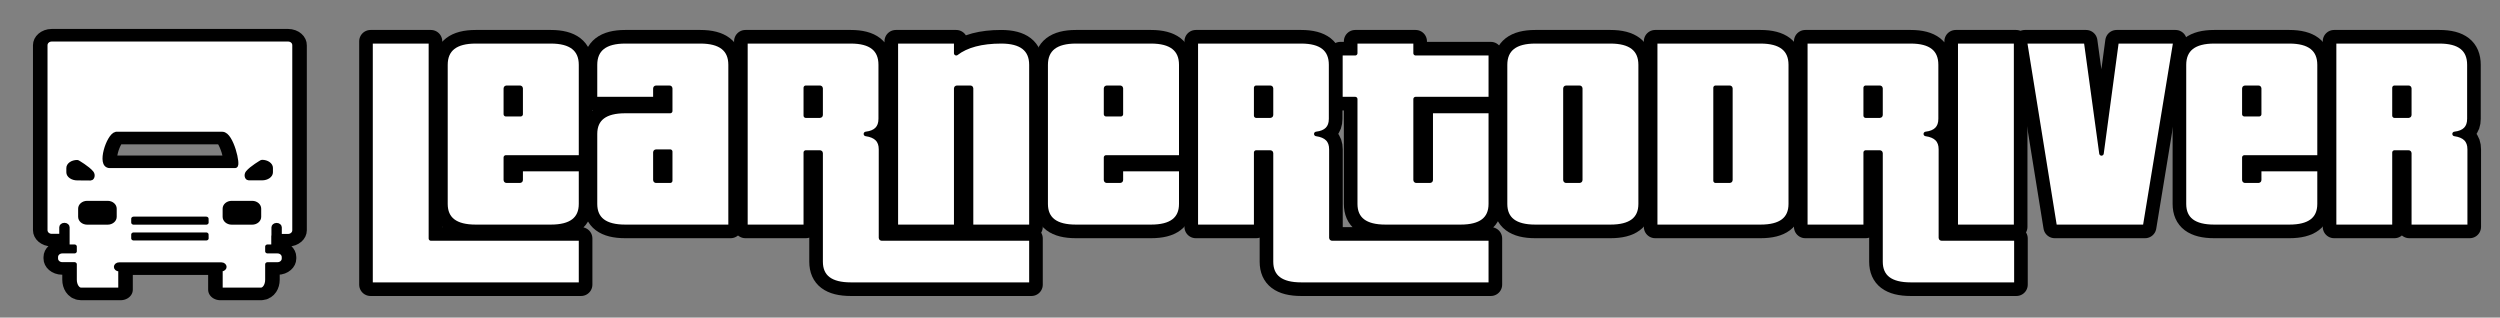 <?xml version="1.0" encoding="UTF-8" standalone="no"?>
<!DOCTYPE svg PUBLIC "-//W3C//DTD SVG 1.1//EN" "http://www.w3.org/Graphics/SVG/1.1/DTD/svg11.dtd">
<svg width="100%" height="100%" viewBox="0 0 551 70" version="1.1" xmlns="http://www.w3.org/2000/svg" xmlns:xlink="http://www.w3.org/1999/xlink" xml:space="preserve" xmlns:serif="http://www.serif.com/" style="fill-rule:evenodd;clip-rule:evenodd;stroke-linejoin:round;stroke-miterlimit:2;">
    <rect x="0" y="0" width="551" height="70" fill="#808080" stroke="none"/>
    <g id="logo_icon" transform="matrix(0.999,0,0,0.718,8.751,-16.493)">
        <g transform="matrix(0.127,0,0,0.153,-22.026,27.353)">
            <path d="M604.9,50.5L194.3,50.5C187.9,50.5 182.8,55.7 182.8,62L182.8,433.2C182.8,439.6 188,444.7 194.3,444.7L211.6,444.7L211.6,427.4C211.6,424.7 213.7,422.6 216.4,422.6C219.1,422.6 221.2,424.7 221.2,427.4L221.2,466L233.7,466L233.7,475.6L212.6,475.6C206.2,475.6 201.1,480.8 201.1,487.1L201.1,490C201.1,496.4 206.3,501.5 212.6,501.5L233.7,501.5L233.7,532.6C233.7,543.7 238.9,552.6 245.2,552.6L314.1,552.6L314.1,511.7L311.4,511.7C308.7,511.7 306.5,509.5 306.5,506.8C306.5,504.1 308.7,501.9 311.4,501.9L489,501.9C491.7,501.9 493.9,504.1 493.9,506.8C493.9,509.5 491.7,511.7 489,511.7L487.1,511.7L487.1,552.6L557.8,552.6C564.2,552.6 569.3,543.7 569.3,532.6L569.3,501.6L586.6,501.6C593,501.6 598.1,496.4 598.1,490.1L598.1,487.1C598.1,480.7 592.9,475.6 586.6,475.6L569.3,475.6L569.3,466L579.9,466L579.9,444.9L580.2,444.9L580.2,427.6C580.2,424.9 582.3,422.8 585,422.8C587.7,422.8 589.8,424.9 589.8,427.6L589.8,444.9L604.9,444.9C611.3,444.9 616.4,439.7 616.4,433.4L616.4,62.1C616.5,55.7 611.4,50.5 604.9,50.5ZM238.7,329.1C230.5,329.1 223.9,323.7 223.9,317.1L223.9,308.5C223.9,301.8 230.5,296.5 238.7,296.5C238.7,296.5 256.4,308.2 263.1,317.9C266.2,322.4 264.3,329.3 261.7,329.3L238.7,329.1ZM303,406.4C303,412.8 297.8,417.9 291.5,417.9L255.9,417.9C249.5,417.9 244.4,412.7 244.4,406.4L244.4,390C244.4,383.6 249.6,378.5 255.9,378.5L291.5,378.5C297.9,378.5 303,383.7 303,390L303,406.4ZM462.7,449.6L336.6,449.6L336.6,441.9L462.6,441.9L462.7,449.6ZM462.7,417.9L336.6,417.9L336.6,410.2L462.6,410.2L462.7,417.9ZM295.3,304.4C276.1,304.4 293.4,242.9 306.4,239.9L490.6,239.9C506,239.9 519.1,304.4 512.7,304.4L295.3,304.4ZM554,406.4C554,412.8 548.8,417.9 542.5,417.9L506.9,417.9C500.5,417.9 495.4,412.7 495.4,406.4L495.4,390C495.4,383.6 500.6,378.5 506.9,378.5L542.5,378.5C548.9,378.5 554,383.7 554,390L554,406.4ZM574.4,317C574.4,323.7 567.8,329 559.6,329L536.6,329C534,329 532.1,322.2 535.2,317.6C541.9,307.9 559.6,296.2 559.6,296.2C567.8,296.2 574.4,301.6 574.4,308.2L574.4,317Z" style="fill-rule:nonzero;stroke:black;stroke-width:42.12px;"/>
        </g>
        <g transform="matrix(0.127,0,0,0.153,-22.026,27.353)">
            <path d="M604.9,50.5L194.3,50.5C187.9,50.5 182.8,55.7 182.8,62L182.8,433.2C182.8,439.6 188,444.7 194.3,444.7L211.6,444.7L211.6,427.4C211.6,424.7 213.7,422.6 216.4,422.6C219.1,422.6 221.2,424.7 221.2,427.4L221.2,466L233.7,466L233.7,475.6L212.6,475.6C206.2,475.6 201.1,480.8 201.1,487.1L201.1,490C201.1,496.4 206.3,501.5 212.6,501.5L233.7,501.5L233.7,532.6C233.7,543.7 238.9,552.6 245.2,552.6L314.1,552.6L314.1,511.7L311.4,511.7C308.7,511.7 306.5,509.5 306.5,506.8C306.5,504.1 308.7,501.9 311.4,501.9L489,501.9C491.7,501.9 493.9,504.1 493.9,506.8C493.9,509.5 491.7,511.7 489,511.7L487.1,511.7L487.1,552.6L557.8,552.6C564.2,552.6 569.3,543.7 569.3,532.6L569.3,501.6L586.6,501.6C593,501.6 598.1,496.4 598.1,490.1L598.1,487.1C598.1,480.7 592.9,475.6 586.6,475.6L569.3,475.6L569.3,466L579.9,466L579.9,444.9L580.2,444.9L580.2,427.6C580.2,424.9 582.3,422.8 585,422.8C587.7,422.8 589.8,424.9 589.8,427.6L589.8,444.9L604.9,444.9C611.3,444.9 616.4,439.7 616.4,433.4L616.4,62.1C616.5,55.7 611.4,50.5 604.9,50.5ZM238.7,329.1C230.5,329.1 223.9,323.7 223.9,317.1L223.9,308.5C223.9,301.8 230.5,296.5 238.7,296.5C238.7,296.5 256.4,308.2 263.1,317.9C266.2,322.4 264.3,329.3 261.7,329.3L238.7,329.1ZM303,406.4C303,412.8 297.8,417.9 291.5,417.9L255.9,417.9C249.5,417.9 244.4,412.7 244.4,406.4L244.4,390C244.4,383.6 249.6,378.5 255.9,378.5L291.5,378.5C297.9,378.5 303,383.7 303,390L303,406.4ZM462.7,449.6L336.6,449.6L336.6,441.9L462.6,441.9L462.7,449.6ZM462.7,417.9L336.6,417.9L336.6,410.2L462.6,410.2L462.7,417.9ZM295.3,304.4C276.1,304.4 293.4,242.9 306.4,239.9L490.6,239.9C506,239.9 519.1,304.4 512.7,304.4L295.3,304.4ZM554,406.4C554,412.8 548.8,417.9 542.5,417.9L506.9,417.9C500.5,417.9 495.4,412.7 495.4,406.4L495.4,390C495.4,383.6 500.6,378.5 506.9,378.5L542.5,378.5C548.9,378.5 554,383.7 554,390L554,406.4ZM574.4,317C574.4,323.7 567.8,329 559.6,329L536.6,329C534,329 532.1,322.2 535.2,317.6C541.9,307.9 559.6,296.2 559.6,296.2C567.8,296.2 574.4,301.6 574.4,308.2L574.4,317Z" style="fill:white;fill-rule:nonzero;stroke:black;stroke-width:8.42px;"/>
        </g>
    </g>
    <g>
        <g transform="matrix(1,0,0,1,-126,-55)">
            <path d="M254.064,117.736L254.064,107.56L220.976,107.56L220.976,64.104L207.664,64.104L207.664,117.736L254.064,117.736ZM240.752,80.168L237.488,80.168L237.488,74.472C237.488,74.408 237.552,74.344 237.616,74.344L240.624,74.344C240.688,74.344 240.752,74.408 240.752,74.472L240.752,80.168ZM247.408,105C251.824,105 254.064,103.336 254.064,99.944L254.064,92.264L240.752,92.264L240.752,94.696C240.752,94.76 240.688,94.824 240.624,94.824L237.616,94.824C237.552,94.824 237.488,94.76 237.488,94.696L237.488,89.704L254.064,89.704L254.064,69.288C254.064,65.832 251.824,64.104 247.408,64.104L230.832,64.104C226.416,64.104 224.176,65.832 224.176,69.288L224.176,99.944C224.176,103.336 226.416,105 230.832,105L247.408,105Z" style="fill-rule:nonzero;stroke:black;stroke-width:5px;"/>
            <path d="M273.712,94.824L270.576,94.824C270.512,94.824 270.448,94.76 270.448,94.696L270.448,88.552C270.448,88.488 270.512,88.424 270.576,88.424L273.712,88.424L273.712,94.824ZM287.024,105L287.024,69.288C287.024,65.832 284.784,64.104 280.368,64.104L263.792,64.104C259.376,64.104 257.136,65.832 257.136,69.288L257.136,76.84L270.448,76.84L270.448,74.472C270.448,74.408 270.512,74.344 270.576,74.344L273.584,74.344C273.648,74.344 273.712,74.408 273.712,74.472L273.712,79.464L263.792,79.464C259.376,79.464 257.136,81.128 257.136,84.52L257.136,99.944C257.136,103.336 259.376,105 263.792,105L287.024,105Z" style="fill-rule:nonzero;stroke:black;stroke-width:5px;"/>
            <path d="M353.328,117.736L353.328,107.56L320.304,107.56C320.24,107.56 320.176,107.496 320.176,107.432L320.176,87.912C320.176,85.928 319.088,84.84 316.848,84.52C319.024,84.264 320.112,83.176 320.112,81.192L320.112,69.288C320.112,65.832 317.936,64.104 313.52,64.104L290.288,64.104L290.288,105L303.6,105L303.6,88.616L306.736,88.616C306.8,88.616 306.864,88.68 306.864,88.744L306.864,112.68C306.864,116.072 309.104,117.736 313.52,117.736L353.328,117.736ZM306.864,80.36C306.864,80.424 306.8,80.488 306.736,80.488L303.6,80.488L303.6,74.344L306.736,74.344C306.8,74.344 306.864,74.408 306.864,74.472L306.864,80.36ZM353.328,105L353.328,69.288C353.328,65.832 351.088,64.104 346.672,64.104C342.32,64.104 338.992,65 336.752,66.728L336.752,64.104L323.44,64.104L323.44,105L336.752,105L336.752,74.472C336.752,74.408 336.816,74.344 336.88,74.344L339.888,74.344C339.952,74.344 340.016,74.408 340.016,74.472L340.016,105L353.328,105Z" style="fill-rule:nonzero;stroke:black;stroke-width:5px;"/>
            <path d="M373.04,80.168L369.776,80.168L369.776,74.472C369.776,74.408 369.84,74.344 369.904,74.344L372.912,74.344C372.976,74.344 373.04,74.408 373.04,74.472L373.04,80.168ZM379.696,105C384.112,105 386.352,103.336 386.352,99.944L386.352,92.264L373.04,92.264L373.04,94.696C373.04,94.76 372.976,94.824 372.912,94.824L369.904,94.824C369.84,94.824 369.776,94.76 369.776,94.696L369.776,89.704L386.352,89.704L386.352,69.288C386.352,65.832 384.112,64.104 379.696,64.104L363.12,64.104C358.704,64.104 356.464,65.832 356.464,69.288L356.464,99.944C356.464,103.336 358.704,105 363.12,105L379.696,105Z" style="fill-rule:nonzero;stroke:black;stroke-width:5px;"/>
            <path d="M454.576,117.736L454.576,107.56L419.568,107.56C419.504,107.56 419.44,107.496 419.44,107.432L419.44,87.912C419.44,85.928 418.352,84.84 416.112,84.52C418.288,84.264 419.376,83.176 419.376,81.192L419.376,69.288C419.376,65.832 417.2,64.104 412.784,64.104L389.552,64.104L389.552,105L402.864,105L402.864,88.616L406,88.616C406.064,88.616 406.128,88.68 406.128,88.744L406.128,112.68C406.128,116.072 408.368,117.736 412.784,117.736L454.576,117.736ZM406.128,80.36C406.128,80.424 406.064,80.488 406,80.488L402.864,80.488L402.864,74.344L406,74.344C406.064,74.344 406.128,74.408 406.128,74.472L406.128,80.36ZM447.92,105C452.336,105 454.576,103.336 454.576,99.944L454.576,79.464L441.328,79.464L441.328,94.696C441.328,94.76 441.264,94.824 441.2,94.824L438.128,94.824C438.064,94.824 438,94.76 438,94.696L438,76.84L454.576,76.84L454.576,66.728L438,66.728L438,64.104L424.688,64.104L424.688,66.728L421.424,66.728L421.424,76.84L424.688,76.84L424.688,99.944C424.688,103.336 426.928,105 431.344,105L447.92,105Z" style="fill-rule:nonzero;stroke:black;stroke-width:5px;"/>
            <path d="M474.288,94.696C474.288,94.76 474.224,94.824 474.16,94.824L471.152,94.824C471.088,94.824 471.024,94.76 471.024,94.696L471.024,74.472C471.024,74.408 471.088,74.344 471.152,74.344L474.16,74.344C474.224,74.344 474.288,74.408 474.288,74.472L474.288,94.696ZM480.944,105C485.36,105 487.6,103.336 487.6,99.944L487.6,69.288C487.6,65.832 485.36,64.104 480.944,64.104L464.368,64.104C459.952,64.104 457.712,65.832 457.712,69.288L457.712,99.944C457.712,103.336 459.952,105 464.368,105L480.944,105Z" style="fill-rule:nonzero;stroke:black;stroke-width:5px;"/>
            <path d="M507.376,94.696C507.376,94.76 507.312,94.824 507.248,94.824L504.112,94.824L504.112,74.344L507.248,74.344C507.312,74.344 507.376,74.408 507.376,74.472L507.376,94.696ZM514.032,105C518.448,105 520.688,103.336 520.688,99.944L520.688,69.288C520.688,65.832 518.448,64.104 514.032,64.104L490.8,64.104L490.8,105L514.032,105Z" style="fill-rule:nonzero;stroke:black;stroke-width:5px;"/>
            <path d="M570.416,117.736L570.416,107.56L553.904,107.56C553.84,107.56 553.776,107.496 553.776,107.432L553.776,87.912C553.776,85.928 552.688,84.84 550.448,84.52C552.624,84.264 553.712,83.176 553.712,81.192L553.712,69.288C553.712,65.832 551.536,64.104 547.12,64.104L523.888,64.104L523.888,105L537.2,105L537.2,88.616L540.336,88.616C540.4,88.616 540.464,88.68 540.464,88.744L540.464,112.68C540.464,116.072 542.704,117.736 547.12,117.736L570.416,117.736ZM540.464,80.36C540.464,80.424 540.4,80.488 540.336,80.488L537.2,80.488L537.2,74.344L540.336,74.344C540.4,74.344 540.464,74.408 540.464,74.472L540.464,80.36ZM570.352,105L570.352,64.104L557.04,64.104L557.04,105L570.352,105Z" style="fill-rule:nonzero;stroke:black;stroke-width:5px;"/>
            <path d="M598.768,105L605.488,64.104L592.496,64.104L589.168,88.808L585.776,64.104L572.272,64.104L578.864,105L598.768,105Z" style="fill-rule:nonzero;stroke:black;stroke-width:5px;"/>
            <path d="M623.92,80.168L620.656,80.168L620.656,74.472C620.656,74.408 620.72,74.344 620.784,74.344L623.792,74.344C623.856,74.344 623.92,74.408 623.92,74.472L623.92,80.168ZM630.576,105C634.992,105 637.232,103.336 637.232,99.944L637.232,92.264L623.92,92.264L623.92,94.696C623.92,94.76 623.856,94.824 623.792,94.824L620.784,94.824C620.72,94.824 620.656,94.76 620.656,94.696L620.656,89.704L637.232,89.704L637.232,69.288C637.232,65.832 634.992,64.104 630.576,64.104L614,64.104C609.584,64.104 607.344,65.832 607.344,69.288L607.344,99.944C607.344,103.336 609.584,105 614,105L630.576,105Z" style="fill-rule:nonzero;stroke:black;stroke-width:5px;"/>
            <path d="M670.32,105L670.32,87.912C670.32,85.928 669.232,84.84 666.992,84.52C669.168,84.264 670.256,83.176 670.256,81.192L670.256,69.288C670.256,65.832 668.08,64.104 663.664,64.104L640.432,64.104L640.432,105L653.744,105L653.744,88.616L656.88,88.616C656.944,88.616 657.008,88.68 657.008,88.744L657.008,105L670.32,105ZM657.008,80.36C657.008,80.424 656.944,80.488 656.88,80.488L653.744,80.488L653.744,74.344L656.88,74.344C656.944,74.344 657.008,74.408 657.008,74.472L657.008,80.36Z" style="fill-rule:nonzero;stroke:black;stroke-width:5px;"/>
        </g>
        <g transform="matrix(1,0,0,1,-126,-55)">
            <path d="M254.064,117.736L254.064,107.56L220.976,107.56L220.976,64.104L207.664,64.104L207.664,117.736L254.064,117.736ZM240.752,80.168L237.488,80.168L237.488,74.472C237.488,74.408 237.552,74.344 237.616,74.344L240.624,74.344C240.688,74.344 240.752,74.408 240.752,74.472L240.752,80.168ZM247.408,105C251.824,105 254.064,103.336 254.064,99.944L254.064,92.264L240.752,92.264L240.752,94.696C240.752,94.76 240.688,94.824 240.624,94.824L237.616,94.824C237.552,94.824 237.488,94.76 237.488,94.696L237.488,89.704L254.064,89.704L254.064,69.288C254.064,65.832 251.824,64.104 247.408,64.104L230.832,64.104C226.416,64.104 224.176,65.832 224.176,69.288L224.176,99.944C224.176,103.336 226.416,105 230.832,105L247.408,105Z" style="fill:white;fill-rule:nonzero;stroke:black;stroke-width:1px;"/>
            <path d="M273.712,94.824L270.576,94.824C270.512,94.824 270.448,94.76 270.448,94.696L270.448,88.552C270.448,88.488 270.512,88.424 270.576,88.424L273.712,88.424L273.712,94.824ZM287.024,105L287.024,69.288C287.024,65.832 284.784,64.104 280.368,64.104L263.792,64.104C259.376,64.104 257.136,65.832 257.136,69.288L257.136,76.84L270.448,76.84L270.448,74.472C270.448,74.408 270.512,74.344 270.576,74.344L273.584,74.344C273.648,74.344 273.712,74.408 273.712,74.472L273.712,79.464L263.792,79.464C259.376,79.464 257.136,81.128 257.136,84.52L257.136,99.944C257.136,103.336 259.376,105 263.792,105L287.024,105Z" style="fill:white;fill-rule:nonzero;stroke:black;stroke-width:1px;"/>
            <path d="M353.328,117.736L353.328,107.56L320.304,107.56C320.24,107.56 320.176,107.496 320.176,107.432L320.176,87.912C320.176,85.928 319.088,84.84 316.848,84.52C319.024,84.264 320.112,83.176 320.112,81.192L320.112,69.288C320.112,65.832 317.936,64.104 313.52,64.104L290.288,64.104L290.288,105L303.6,105L303.6,88.616L306.736,88.616C306.8,88.616 306.864,88.68 306.864,88.744L306.864,112.68C306.864,116.072 309.104,117.736 313.52,117.736L353.328,117.736ZM306.864,80.36C306.864,80.424 306.8,80.488 306.736,80.488L303.6,80.488L303.6,74.344L306.736,74.344C306.8,74.344 306.864,74.408 306.864,74.472L306.864,80.36ZM353.328,105L353.328,69.288C353.328,65.832 351.088,64.104 346.672,64.104C342.32,64.104 338.992,65 336.752,66.728L336.752,64.104L323.44,64.104L323.44,105L336.752,105L336.752,74.472C336.752,74.408 336.816,74.344 336.88,74.344L339.888,74.344C339.952,74.344 340.016,74.408 340.016,74.472L340.016,105L353.328,105Z" style="fill:white;fill-rule:nonzero;stroke:black;stroke-width:1px;"/>
            <path d="M373.04,80.168L369.776,80.168L369.776,74.472C369.776,74.408 369.84,74.344 369.904,74.344L372.912,74.344C372.976,74.344 373.04,74.408 373.04,74.472L373.04,80.168ZM379.696,105C384.112,105 386.352,103.336 386.352,99.944L386.352,92.264L373.04,92.264L373.04,94.696C373.04,94.76 372.976,94.824 372.912,94.824L369.904,94.824C369.84,94.824 369.776,94.76 369.776,94.696L369.776,89.704L386.352,89.704L386.352,69.288C386.352,65.832 384.112,64.104 379.696,64.104L363.12,64.104C358.704,64.104 356.464,65.832 356.464,69.288L356.464,99.944C356.464,103.336 358.704,105 363.12,105L379.696,105Z" style="fill:white;fill-rule:nonzero;stroke:black;stroke-width:1px;"/>
            <path d="M454.576,117.736L454.576,107.56L419.568,107.56C419.504,107.56 419.44,107.496 419.44,107.432L419.44,87.912C419.44,85.928 418.352,84.84 416.112,84.52C418.288,84.264 419.376,83.176 419.376,81.192L419.376,69.288C419.376,65.832 417.2,64.104 412.784,64.104L389.552,64.104L389.552,105L402.864,105L402.864,88.616L406,88.616C406.064,88.616 406.128,88.68 406.128,88.744L406.128,112.68C406.128,116.072 408.368,117.736 412.784,117.736L454.576,117.736ZM406.128,80.36C406.128,80.424 406.064,80.488 406,80.488L402.864,80.488L402.864,74.344L406,74.344C406.064,74.344 406.128,74.408 406.128,74.472L406.128,80.36ZM447.92,105C452.336,105 454.576,103.336 454.576,99.944L454.576,79.464L441.328,79.464L441.328,94.696C441.328,94.76 441.264,94.824 441.2,94.824L438.128,94.824C438.064,94.824 438,94.76 438,94.696L438,76.84L454.576,76.84L454.576,66.728L438,66.728L438,64.104L424.688,64.104L424.688,66.728L421.424,66.728L421.424,76.84L424.688,76.84L424.688,99.944C424.688,103.336 426.928,105 431.344,105L447.92,105Z" style="fill:white;fill-rule:nonzero;stroke:black;stroke-width:1px;"/>
            <path d="M474.288,94.696C474.288,94.76 474.224,94.824 474.16,94.824L471.152,94.824C471.088,94.824 471.024,94.76 471.024,94.696L471.024,74.472C471.024,74.408 471.088,74.344 471.152,74.344L474.16,74.344C474.224,74.344 474.288,74.408 474.288,74.472L474.288,94.696ZM480.944,105C485.36,105 487.6,103.336 487.6,99.944L487.6,69.288C487.6,65.832 485.36,64.104 480.944,64.104L464.368,64.104C459.952,64.104 457.712,65.832 457.712,69.288L457.712,99.944C457.712,103.336 459.952,105 464.368,105L480.944,105Z" style="fill:white;fill-rule:nonzero;stroke:black;stroke-width:1px;"/>
            <path d="M507.376,94.696C507.376,94.76 507.312,94.824 507.248,94.824L504.112,94.824L504.112,74.344L507.248,74.344C507.312,74.344 507.376,74.408 507.376,74.472L507.376,94.696ZM514.032,105C518.448,105 520.688,103.336 520.688,99.944L520.688,69.288C520.688,65.832 518.448,64.104 514.032,64.104L490.8,64.104L490.8,105L514.032,105Z" style="fill:white;fill-rule:nonzero;stroke:black;stroke-width:1px;"/>
            <path d="M570.416,117.736L570.416,107.56L553.904,107.56C553.84,107.56 553.776,107.496 553.776,107.432L553.776,87.912C553.776,85.928 552.688,84.84 550.448,84.52C552.624,84.264 553.712,83.176 553.712,81.192L553.712,69.288C553.712,65.832 551.536,64.104 547.12,64.104L523.888,64.104L523.888,105L537.2,105L537.2,88.616L540.336,88.616C540.4,88.616 540.464,88.68 540.464,88.744L540.464,112.68C540.464,116.072 542.704,117.736 547.12,117.736L570.416,117.736ZM540.464,80.36C540.464,80.424 540.4,80.488 540.336,80.488L537.2,80.488L537.2,74.344L540.336,74.344C540.4,74.344 540.464,74.408 540.464,74.472L540.464,80.36ZM570.352,105L570.352,64.104L557.04,64.104L557.04,105L570.352,105Z" style="fill:white;fill-rule:nonzero;stroke:black;stroke-width:1px;"/>
            <path d="M598.768,105L605.488,64.104L592.496,64.104L589.168,88.808L585.776,64.104L572.272,64.104L578.864,105L598.768,105Z" style="fill:white;fill-rule:nonzero;stroke:black;stroke-width:1px;"/>
            <path d="M623.92,80.168L620.656,80.168L620.656,74.472C620.656,74.408 620.72,74.344 620.784,74.344L623.792,74.344C623.856,74.344 623.92,74.408 623.92,74.472L623.92,80.168ZM630.576,105C634.992,105 637.232,103.336 637.232,99.944L637.232,92.264L623.92,92.264L623.92,94.696C623.92,94.76 623.856,94.824 623.792,94.824L620.784,94.824C620.72,94.824 620.656,94.76 620.656,94.696L620.656,89.704L637.232,89.704L637.232,69.288C637.232,65.832 634.992,64.104 630.576,64.104L614,64.104C609.584,64.104 607.344,65.832 607.344,69.288L607.344,99.944C607.344,103.336 609.584,105 614,105L630.576,105Z" style="fill:white;fill-rule:nonzero;stroke:black;stroke-width:1px;"/>
            <path d="M670.32,105L670.32,87.912C670.32,85.928 669.232,84.84 666.992,84.52C669.168,84.264 670.256,83.176 670.256,81.192L670.256,69.288C670.256,65.832 668.08,64.104 663.664,64.104L640.432,64.104L640.432,105L653.744,105L653.744,88.616L656.88,88.616C656.944,88.616 657.008,88.68 657.008,88.744L657.008,105L670.32,105ZM657.008,80.36C657.008,80.424 656.944,80.488 656.88,80.488L653.744,80.488L653.744,74.344L656.88,74.344C656.944,74.344 657.008,74.408 657.008,74.472L657.008,80.36Z" style="fill:white;fill-rule:nonzero;stroke:black;stroke-width:1px;"/>
        </g>
    </g>
    <g id="container" transform="matrix(1,0,0,1,-6,-24)">
        <rect x="6" y="24" width="551" height="70" style="fill:none;"/>
    </g>
</svg>
